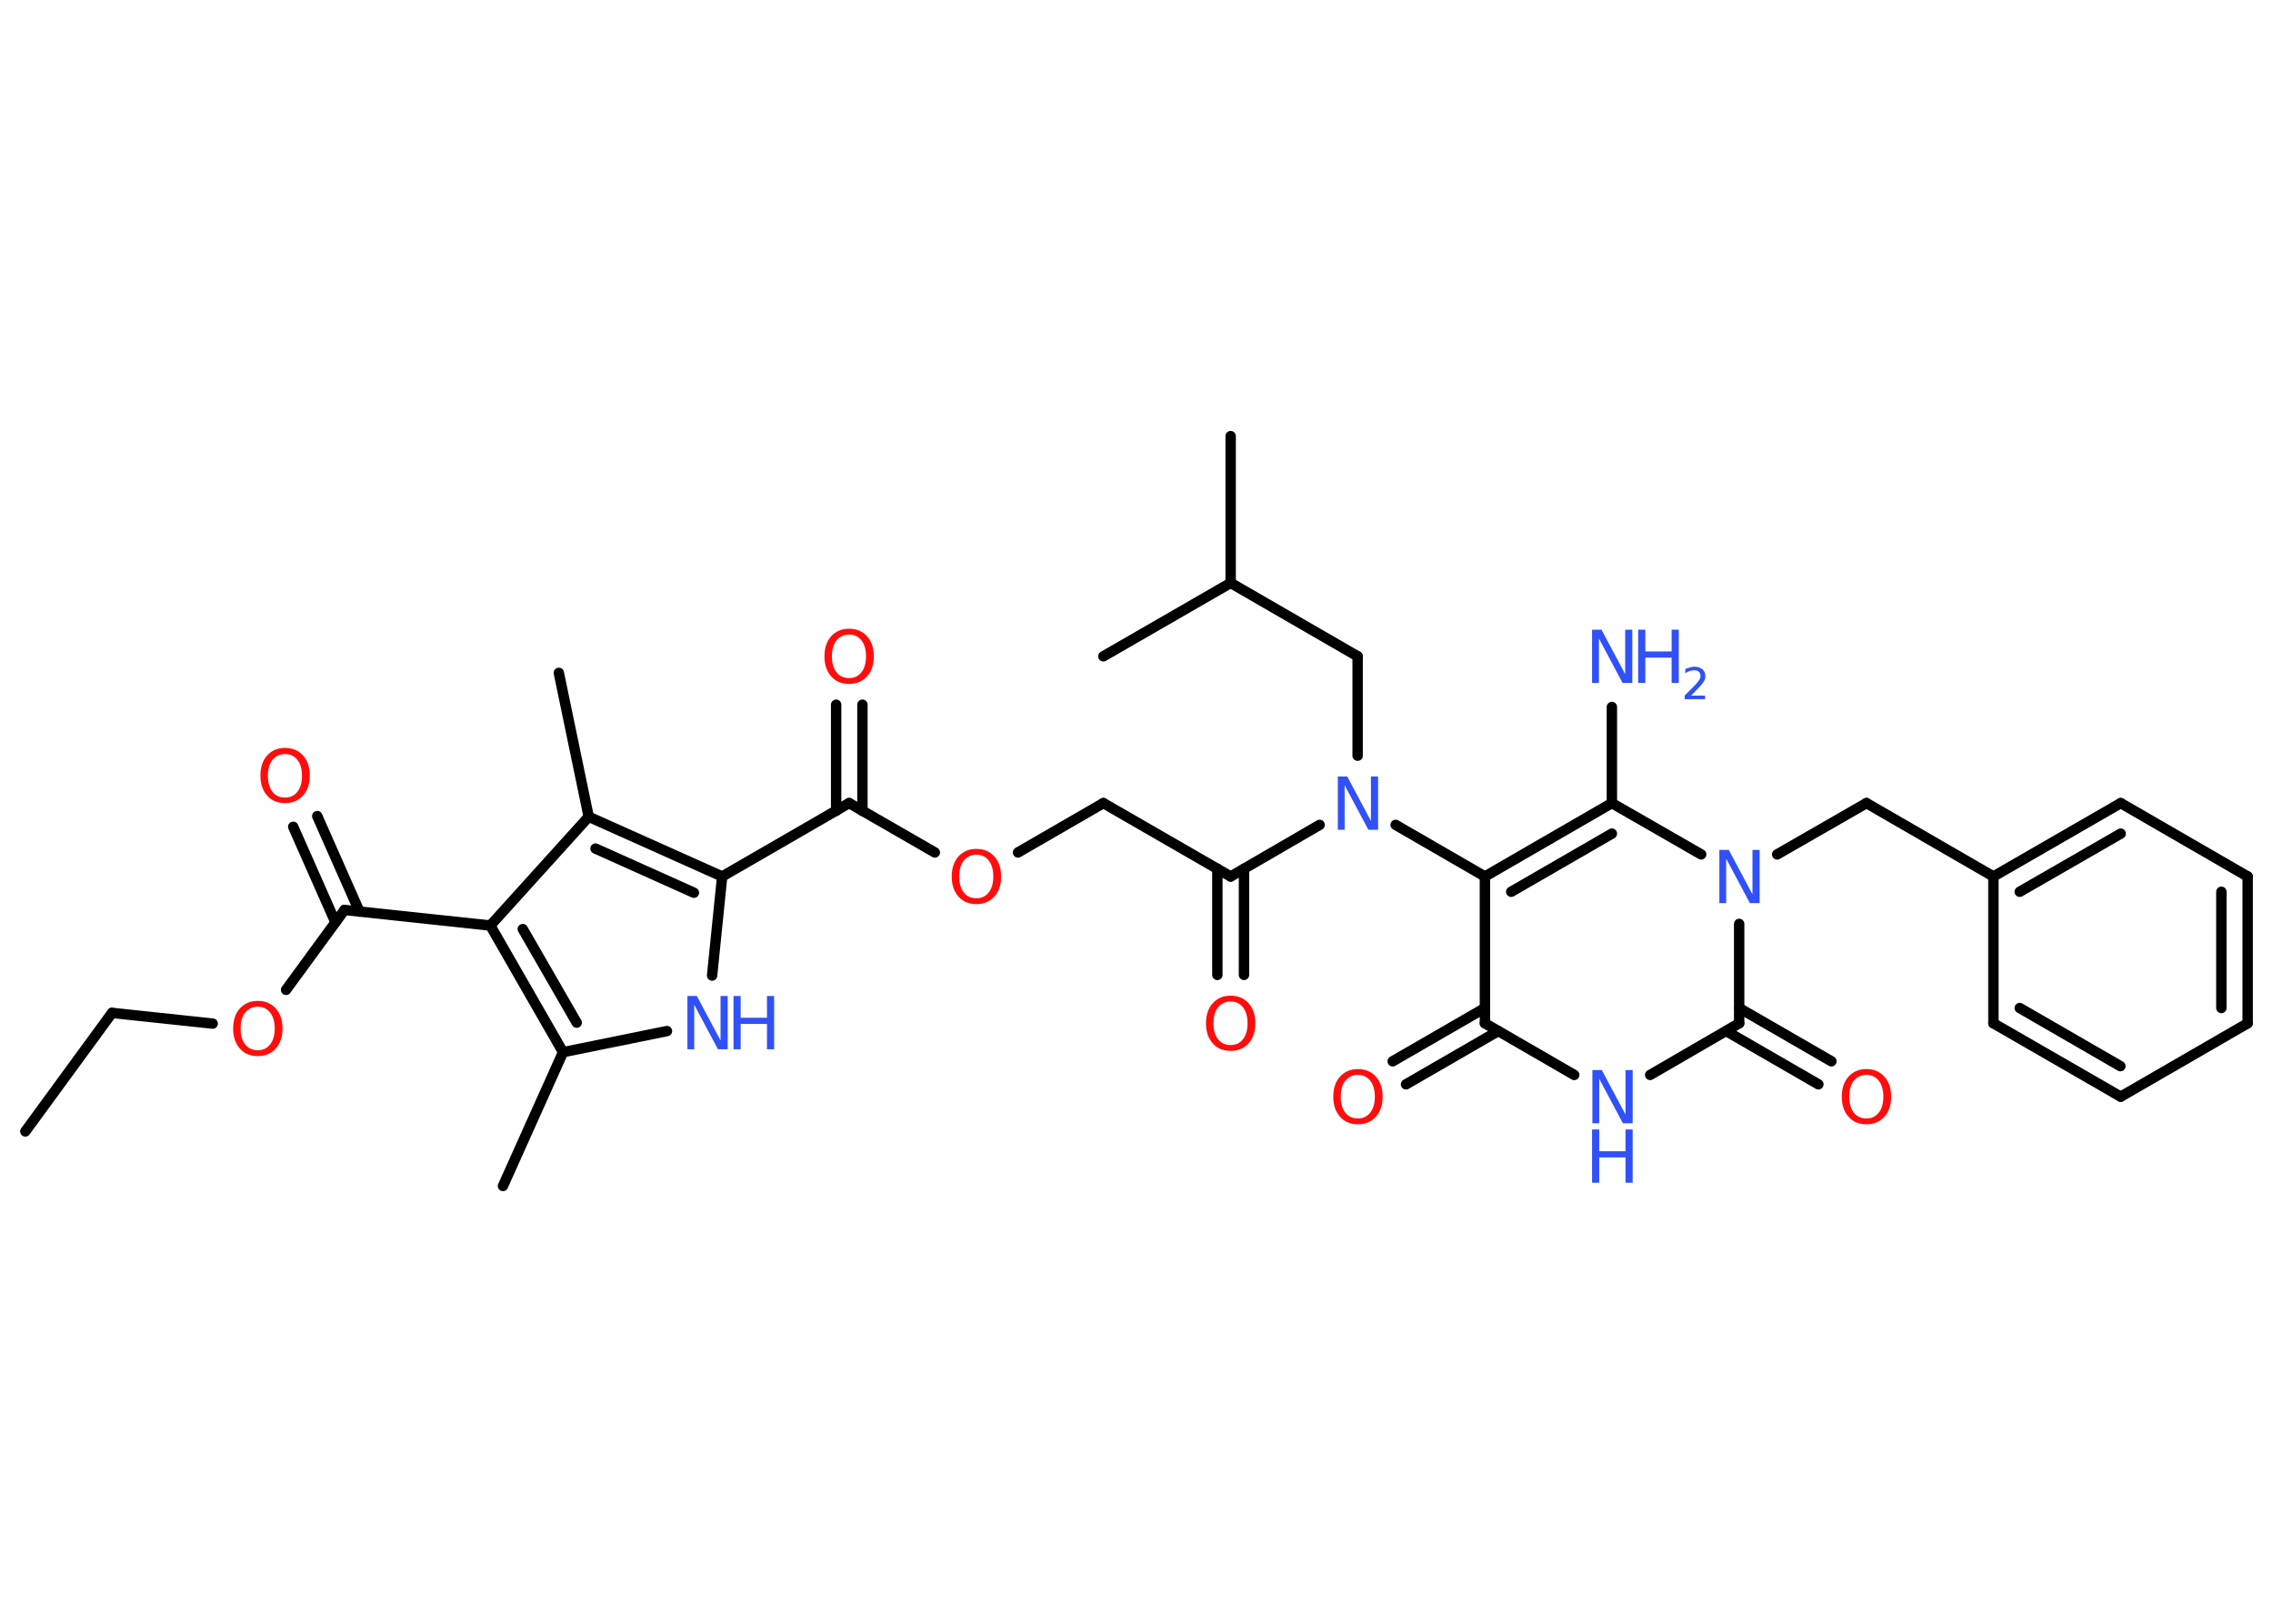 <?xml version='1.0' encoding='UTF-8'?>
<!DOCTYPE svg PUBLIC "-//W3C//DTD SVG 1.1//EN" "http://www.w3.org/Graphics/SVG/1.1/DTD/svg11.dtd">
<svg version='1.2' xmlns='http://www.w3.org/2000/svg' xmlns:xlink='http://www.w3.org/1999/xlink' width='70.0mm' height='50.0mm' viewBox='0 0 70.0 50.0'>
  <desc>Generated by the Chemistry Development Kit (http://github.com/cdk)</desc>
  <g stroke-linecap='round' stroke-linejoin='round' stroke='#000000' stroke-width='.32' fill='#3050F8'>
    <rect x='.0' y='.0' width='70.0' height='50.0' fill='#FFFFFF' stroke='none'/>
    <g id='mol1' class='mol'>
      <line id='mol1bnd1' class='bond' x1='.78' y1='34.84' x2='3.45' y2='31.19'/>
      <line id='mol1bnd2' class='bond' x1='3.45' y1='31.19' x2='6.55' y2='31.52'/>
      <line id='mol1bnd3' class='bond' x1='8.81' y1='30.48' x2='10.61' y2='28.02'/>
      <g id='mol1bnd4' class='bond'>
        <line x1='10.33' y1='28.4' x2='9.03' y2='25.46'/>
        <line x1='11.07' y1='28.07' x2='9.77' y2='25.13'/>
      </g>
      <line id='mol1bnd5' class='bond' x1='10.61' y1='28.02' x2='15.1' y2='28.5'/>
      <g id='mol1bnd6' class='bond'>
        <line x1='15.1' y1='28.5' x2='17.34' y2='32.4'/>
        <line x1='16.1' y1='28.61' x2='17.76' y2='31.49'/>
      </g>
      <line id='mol1bnd7' class='bond' x1='17.34' y1='32.4' x2='15.49' y2='36.52'/>
      <line id='mol1bnd8' class='bond' x1='17.34' y1='32.4' x2='20.54' y2='31.75'/>
      <line id='mol1bnd9' class='bond' x1='21.93' y1='30.04' x2='22.24' y2='26.99'/>
      <line id='mol1bnd10' class='bond' x1='22.24' y1='26.99' x2='26.15' y2='24.73'/>
      <g id='mol1bnd11' class='bond'>
        <line x1='25.75' y1='24.97' x2='25.75' y2='21.7'/>
        <line x1='26.56' y1='24.97' x2='26.56' y2='21.7'/>
      </g>
      <line id='mol1bnd12' class='bond' x1='26.15' y1='24.73' x2='28.79' y2='26.25'/>
      <line id='mol1bnd13' class='bond' x1='31.35' y1='26.25' x2='33.98' y2='24.73'/>
      <line id='mol1bnd14' class='bond' x1='33.98' y1='24.73' x2='37.9' y2='26.99'/>
      <g id='mol1bnd15' class='bond'>
        <line x1='38.31' y1='26.75' x2='38.31' y2='30.02'/>
        <line x1='37.49' y1='26.75' x2='37.49' y2='30.02'/>
      </g>
      <line id='mol1bnd16' class='bond' x1='37.9' y1='26.99' x2='40.64' y2='25.4'/>
      <line id='mol1bnd17' class='bond' x1='41.81' y1='23.27' x2='41.81' y2='20.21'/>
      <line id='mol1bnd18' class='bond' x1='41.81' y1='20.21' x2='37.9' y2='17.95'/>
      <line id='mol1bnd19' class='bond' x1='37.9' y1='17.95' x2='37.9' y2='13.43'/>
      <line id='mol1bnd20' class='bond' x1='37.9' y1='17.95' x2='33.98' y2='20.21'/>
      <line id='mol1bnd21' class='bond' x1='42.98' y1='25.4' x2='45.73' y2='26.99'/>
      <g id='mol1bnd22' class='bond'>
        <line x1='49.64' y1='24.73' x2='45.73' y2='26.99'/>
        <line x1='49.64' y1='25.67' x2='46.54' y2='27.46'/>
      </g>
      <line id='mol1bnd23' class='bond' x1='49.64' y1='24.73' x2='49.64' y2='21.77'/>
      <line id='mol1bnd24' class='bond' x1='49.64' y1='24.73' x2='52.39' y2='26.31'/>
      <line id='mol1bnd25' class='bond' x1='54.73' y1='26.31' x2='57.48' y2='24.73'/>
      <line id='mol1bnd26' class='bond' x1='57.48' y1='24.73' x2='61.39' y2='26.99'/>
      <g id='mol1bnd27' class='bond'>
        <line x1='65.31' y1='24.73' x2='61.39' y2='26.99'/>
        <line x1='65.31' y1='25.67' x2='62.2' y2='27.46'/>
      </g>
      <line id='mol1bnd28' class='bond' x1='65.31' y1='24.73' x2='69.22' y2='26.99'/>
      <g id='mol1bnd29' class='bond'>
        <line x1='69.22' y1='31.51' x2='69.22' y2='26.99'/>
        <line x1='68.41' y1='31.04' x2='68.41' y2='27.46'/>
      </g>
      <line id='mol1bnd30' class='bond' x1='69.22' y1='31.51' x2='65.31' y2='33.77'/>
      <g id='mol1bnd31' class='bond'>
        <line x1='61.39' y1='31.51' x2='65.31' y2='33.77'/>
        <line x1='62.2' y1='31.04' x2='65.3' y2='32.83'/>
      </g>
      <line id='mol1bnd32' class='bond' x1='61.39' y1='26.99' x2='61.39' y2='31.51'/>
      <line id='mol1bnd33' class='bond' x1='53.56' y1='28.45' x2='53.56' y2='31.51'/>
      <g id='mol1bnd34' class='bond'>
        <line x1='53.56' y1='31.04' x2='56.4' y2='32.68'/>
        <line x1='53.16' y1='31.75' x2='56.0' y2='33.39'/>
      </g>
      <line id='mol1bnd35' class='bond' x1='53.56' y1='31.51' x2='50.82' y2='33.1'/>
      <line id='mol1bnd36' class='bond' x1='48.48' y1='33.1' x2='45.73' y2='31.51'/>
      <line id='mol1bnd37' class='bond' x1='45.73' y1='26.99' x2='45.73' y2='31.51'/>
      <g id='mol1bnd38' class='bond'>
        <line x1='46.14' y1='31.75' x2='43.3' y2='33.39'/>
        <line x1='45.73' y1='31.04' x2='42.89' y2='32.68'/>
      </g>
      <g id='mol1bnd39' class='bond'>
        <line x1='22.24' y1='26.99' x2='18.13' y2='25.15'/>
        <line x1='21.37' y1='27.49' x2='18.34' y2='26.13'/>
      </g>
      <line id='mol1bnd40' class='bond' x1='15.1' y1='28.5' x2='18.13' y2='25.15'/>
      <line id='mol1bnd41' class='bond' x1='18.13' y1='25.15' x2='17.21' y2='20.72'/>
      <path id='mol1atm3' class='atom' d='M7.94 31.0q-.24 .0 -.39 .18q-.14 .18 -.14 .49q.0 .31 .14 .49q.14 .18 .39 .18q.24 .0 .38 -.18q.14 -.18 .14 -.49q.0 -.31 -.14 -.49q-.14 -.18 -.38 -.18zM7.94 30.82q.34 .0 .55 .23q.21 .23 .21 .62q.0 .39 -.21 .62q-.21 .23 -.55 .23q-.35 .0 -.55 -.23q-.21 -.23 -.21 -.62q.0 -.39 .21 -.62q.21 -.23 .55 -.23z' stroke='none' fill='#FF0D0D'/>
      <path id='mol1atm5' class='atom' d='M8.78 23.22q-.24 .0 -.39 .18q-.14 .18 -.14 .49q.0 .31 .14 .49q.14 .18 .39 .18q.24 .0 .38 -.18q.14 -.18 .14 -.49q.0 -.31 -.14 -.49q-.14 -.18 -.38 -.18zM8.78 23.03q.34 .0 .55 .23q.21 .23 .21 .62q.0 .39 -.21 .62q-.21 .23 -.55 .23q-.35 .0 -.55 -.23q-.21 -.23 -.21 -.62q.0 -.39 .21 -.62q.21 -.23 .55 -.23z' stroke='none' fill='#FF0D0D'/>
      <g id='mol1atm9' class='atom'>
        <path d='M21.16 30.67h.3l.73 1.37v-1.37h.22v1.64h-.3l-.73 -1.37v1.37h-.21v-1.64z' stroke='none'/>
        <path d='M22.59 30.67h.22v.67h.81v-.67h.22v1.64h-.22v-.78h-.81v.78h-.22v-1.64z' stroke='none'/>
      </g>
      <path id='mol1atm12' class='atom' d='M26.15 19.54q-.24 .0 -.39 .18q-.14 .18 -.14 .49q.0 .31 .14 .49q.14 .18 .39 .18q.24 .0 .38 -.18q.14 -.18 .14 -.49q.0 -.31 -.14 -.49q-.14 -.18 -.38 -.18zM26.15 19.36q.34 .0 .55 .23q.21 .23 .21 .62q.0 .39 -.21 .62q-.21 .23 -.55 .23q-.35 .0 -.55 -.23q-.21 -.23 -.21 -.62q.0 -.39 .21 -.62q.21 -.23 .55 -.23z' stroke='none' fill='#FF0D0D'/>
      <path id='mol1atm13' class='atom' d='M30.07 26.32q-.24 .0 -.39 .18q-.14 .18 -.14 .49q.0 .31 .14 .49q.14 .18 .39 .18q.24 .0 .38 -.18q.14 -.18 .14 -.49q.0 -.31 -.14 -.49q-.14 -.18 -.38 -.18zM30.07 26.14q.34 .0 .55 .23q.21 .23 .21 .62q.0 .39 -.21 .62q-.21 .23 -.55 .23q-.35 .0 -.55 -.23q-.21 -.23 -.21 -.62q.0 -.39 .21 -.62q.21 -.23 .55 -.23z' stroke='none' fill='#FF0D0D'/>
      <path id='mol1atm16' class='atom' d='M37.9 30.84q-.24 .0 -.39 .18q-.14 .18 -.14 .49q.0 .31 .14 .49q.14 .18 .39 .18q.24 .0 .38 -.18q.14 -.18 .14 -.49q.0 -.31 -.14 -.49q-.14 -.18 -.38 -.18zM37.9 30.66q.34 .0 .55 .23q.21 .23 .21 .62q.0 .39 -.21 .62q-.21 .23 -.55 .23q-.35 .0 -.55 -.23q-.21 -.23 -.21 -.62q.0 -.39 .21 -.62q.21 -.23 .55 -.23z' stroke='none' fill='#FF0D0D'/>
      <path id='mol1atm17' class='atom' d='M41.19 23.91h.3l.73 1.37v-1.37h.22v1.64h-.3l-.73 -1.37v1.37h-.21v-1.64z' stroke='none'/>
      <g id='mol1atm24' class='atom'>
        <path d='M49.02 19.39h.3l.73 1.37v-1.37h.22v1.64h-.3l-.73 -1.37v1.37h-.21v-1.64z' stroke='none'/>
        <path d='M50.45 19.39h.22v.67h.81v-.67h.22v1.64h-.22v-.78h-.81v.78h-.22v-1.64z' stroke='none'/>
        <path d='M52.05 21.42h.46v.11h-.63v-.11q.08 -.08 .21 -.21q.13 -.13 .16 -.17q.06 -.07 .09 -.12q.03 -.05 .03 -.1q.0 -.08 -.05 -.13q-.05 -.05 -.14 -.05q-.06 .0 -.13 .02q-.07 .02 -.15 .07v-.13q.08 -.03 .15 -.05q.07 -.02 .13 -.02q.15 .0 .25 .08q.09 .08 .09 .21q.0 .06 -.02 .11q-.02 .05 -.08 .13q-.02 .02 -.1 .11q-.09 .09 -.25 .26z' stroke='none'/>
      </g>
      <path id='mol1atm25' class='atom' d='M52.94 26.17h.3l.73 1.37v-1.37h.22v1.64h-.3l-.73 -1.37v1.37h-.21v-1.64z' stroke='none'/>
      <path id='mol1atm34' class='atom' d='M57.48 33.1q-.24 .0 -.39 .18q-.14 .18 -.14 .49q.0 .31 .14 .49q.14 .18 .39 .18q.24 .0 .38 -.18q.14 -.18 .14 -.49q.0 -.31 -.14 -.49q-.14 -.18 -.38 -.18zM57.48 32.92q.34 .0 .55 .23q.21 .23 .21 .62q.0 .39 -.21 .62q-.21 .23 -.55 .23q-.35 .0 -.55 -.23q-.21 -.23 -.21 -.62q.0 -.39 .21 -.62q.21 -.23 .55 -.23z' stroke='none' fill='#FF0D0D'/>
      <g id='mol1atm35' class='atom'>
        <path d='M49.03 32.95h.3l.73 1.37v-1.37h.22v1.64h-.3l-.73 -1.37v1.37h-.21v-1.64z' stroke='none'/>
        <path d='M49.03 34.78h.22v.67h.81v-.67h.22v1.64h-.22v-.78h-.81v.78h-.22v-1.64z' stroke='none'/>
      </g>
      <path id='mol1atm37' class='atom' d='M41.82 33.1q-.24 .0 -.39 .18q-.14 .18 -.14 .49q.0 .31 .14 .49q.14 .18 .39 .18q.24 .0 .38 -.18q.14 -.18 .14 -.49q.0 -.31 -.14 -.49q-.14 -.18 -.38 -.18zM41.82 32.92q.34 .0 .55 .23q.21 .23 .21 .62q.0 .39 -.21 .62q-.21 .23 -.55 .23q-.35 .0 -.55 -.23q-.21 -.23 -.21 -.62q.0 -.39 .21 -.62q.21 -.23 .55 -.23z' stroke='none' fill='#FF0D0D'/>
    </g>
  </g>
</svg>
